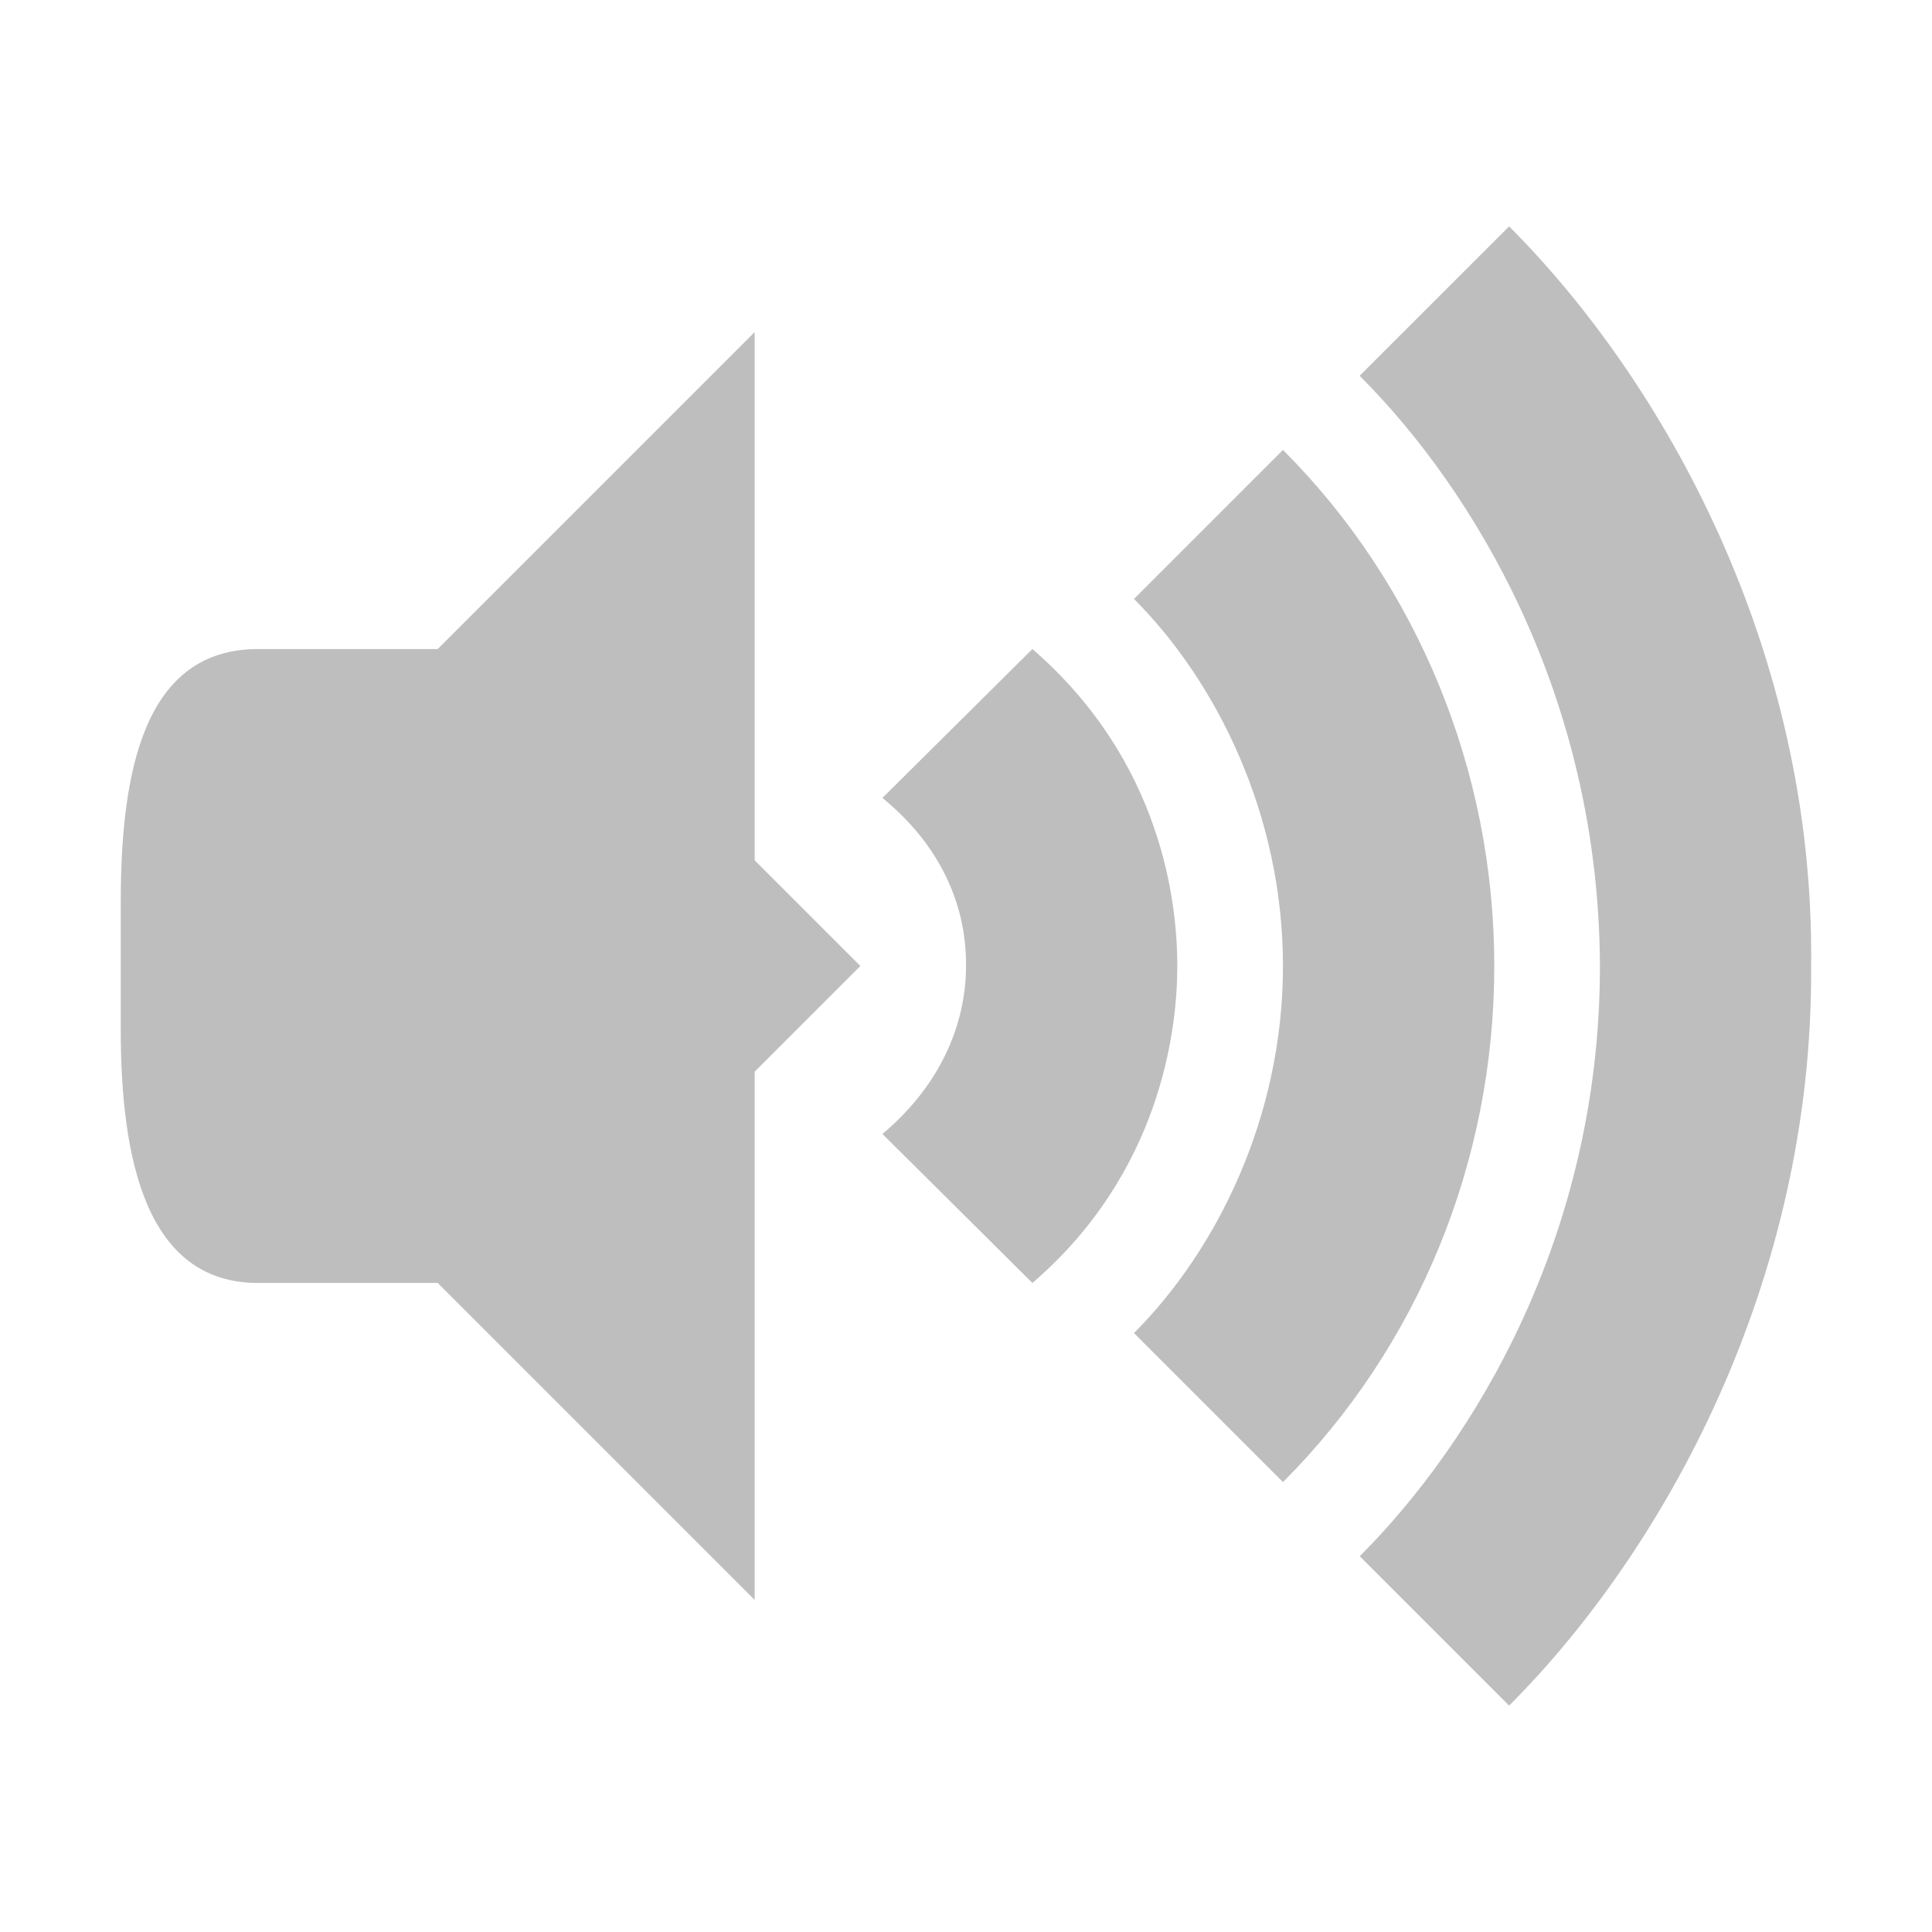 <?xml version="1.0" encoding="UTF-8" standalone="no"?>
<svg
   xmlns:dc="http://purl.org/dc/elements/1.1/"
   xmlns:cc="http://creativecommons.org/ns#"
   xmlns:rdf="http://www.w3.org/1999/02/22-rdf-syntax-ns#"
   xmlns:svg="http://www.w3.org/2000/svg"
   xmlns="http://www.w3.org/2000/svg"
   xmlns:sodipodi="http://sodipodi.sourceforge.net/DTD/sodipodi-0.dtd"
   xmlns:inkscape="http://www.inkscape.org/namespaces/inkscape"
   width="16"
   viewBox="0 0 16 16"
   height="16"
   id="svg2"
   version="1.1"
   inkscape:version="0.91 r13725"
   sodipodi:docname="audio-volume-high-symbolic.svg">
  <sodipodi:namedview
     pagecolor="#ffffff"
     bordercolor="#666666"
     borderopacity="1"
     objecttolerance="10"
     gridtolerance="10"
     guidetolerance="10"
     inkscape:pageopacity="0"
     inkscape:pageshadow="2"
     inkscape:window-width="1920"
     inkscape:window-height="1046"
     id="namedview28"
     showgrid="true"
     inkscape:zoom="54.8125"
     inkscape:cx="8"
     inkscape:cy="8"
     inkscape:window-x="1920"
     inkscape:window-y="34"
     inkscape:window-maximized="1"
     inkscape:current-layer="svg2"
     showguides="true"
     inkscape:snap-intersection-paths="false"
     inkscape:object-paths="false">
    <inkscape:grid
       type="xygrid"
       id="grid4158" />
  </sodipodi:namedview>
  <defs
     id="defs4" />
  <path
     d="m 6.25,2.75 -3.5,3.5 0,3.5 3.5,3.5 0,-4.375 L 7.125,8 6.25,7.125 Z"
     id="path18"
     inkscape:connector-curvature="0"
     style="fill:#bebebe"
     sodipodi:nodetypes="cccccccc" />
  <path
     d="M 2.137,5.375 C 1.19,5.375 1,6.393 1,7.475 l 0,1.05 c 0,1.082 0.213,2.1 1.137,2.1 l 1.487,0 0,-5.25 z"
     id="path20"
     inkscape:connector-curvature="0"
     style="fill:#bebebe"
     sodipodi:nodetypes="ssssccs" />
  <path
     style="opacity:1;fill:#bebebe;fill-opacity:1;fill-rule:evenodd;stroke:none;stroke-width:1px;stroke-linecap:butt;stroke-linejoin:miter;stroke-opacity:1"
     d="M 12.498,1.875 11.26,3.112 C 12.207,4.059 13.241,5.766 13.25,8 c 0,2.232 -1.044,3.942 -1.989,4.888 l 1.237,1.237 C 13.771,12.852 15.016,10.625 14.999,8 15.03,5.375 13.77,3.148 12.498,1.875 Z"
     id="path4508"
     inkscape:connector-curvature="0"
     sodipodi:nodetypes="ccccccc" />
  <path
     style="opacity:1;fill:#bebebe;fill-opacity:1;fill-rule:evenodd;stroke:none;stroke-width:1px;stroke-linecap:butt;stroke-linejoin:miter;stroke-opacity:1"
     d="M 10.625,3.726 9.391,4.96 C 10.075,5.645 10.625,6.748 10.625,8 c 0,1.252 -0.549,2.354 -1.234,3.04 l 1.234,1.234 C 11.741,11.157 12.375,9.622 12.375,8 c 0,-1.615 -0.636,-3.16 -1.75,-4.274 z"
     id="path4529"
     inkscape:connector-curvature="0"
     sodipodi:nodetypes="ccccccc" />
  <path
     style="opacity:1;fill:#bebebe;fill-opacity:1;fill-rule:evenodd;stroke:none;stroke-width:1px;stroke-linecap:butt;stroke-linejoin:miter;stroke-opacity:1"
     d="M 8.55,5.375 7.308,6.608 C 8,7.174 8,7.83 8,8 c 0,0.169 -0.016,0.823 -0.692,1.391 L 8.55,10.625 C 9.615,9.709 9.75,8.524 9.75,8 c 0,-0.525 -0.127,-1.695 -1.2,-2.625 z"
     id="path4569"
     inkscape:connector-curvature="0"
     sodipodi:nodetypes="ccscccc" />
</svg>
